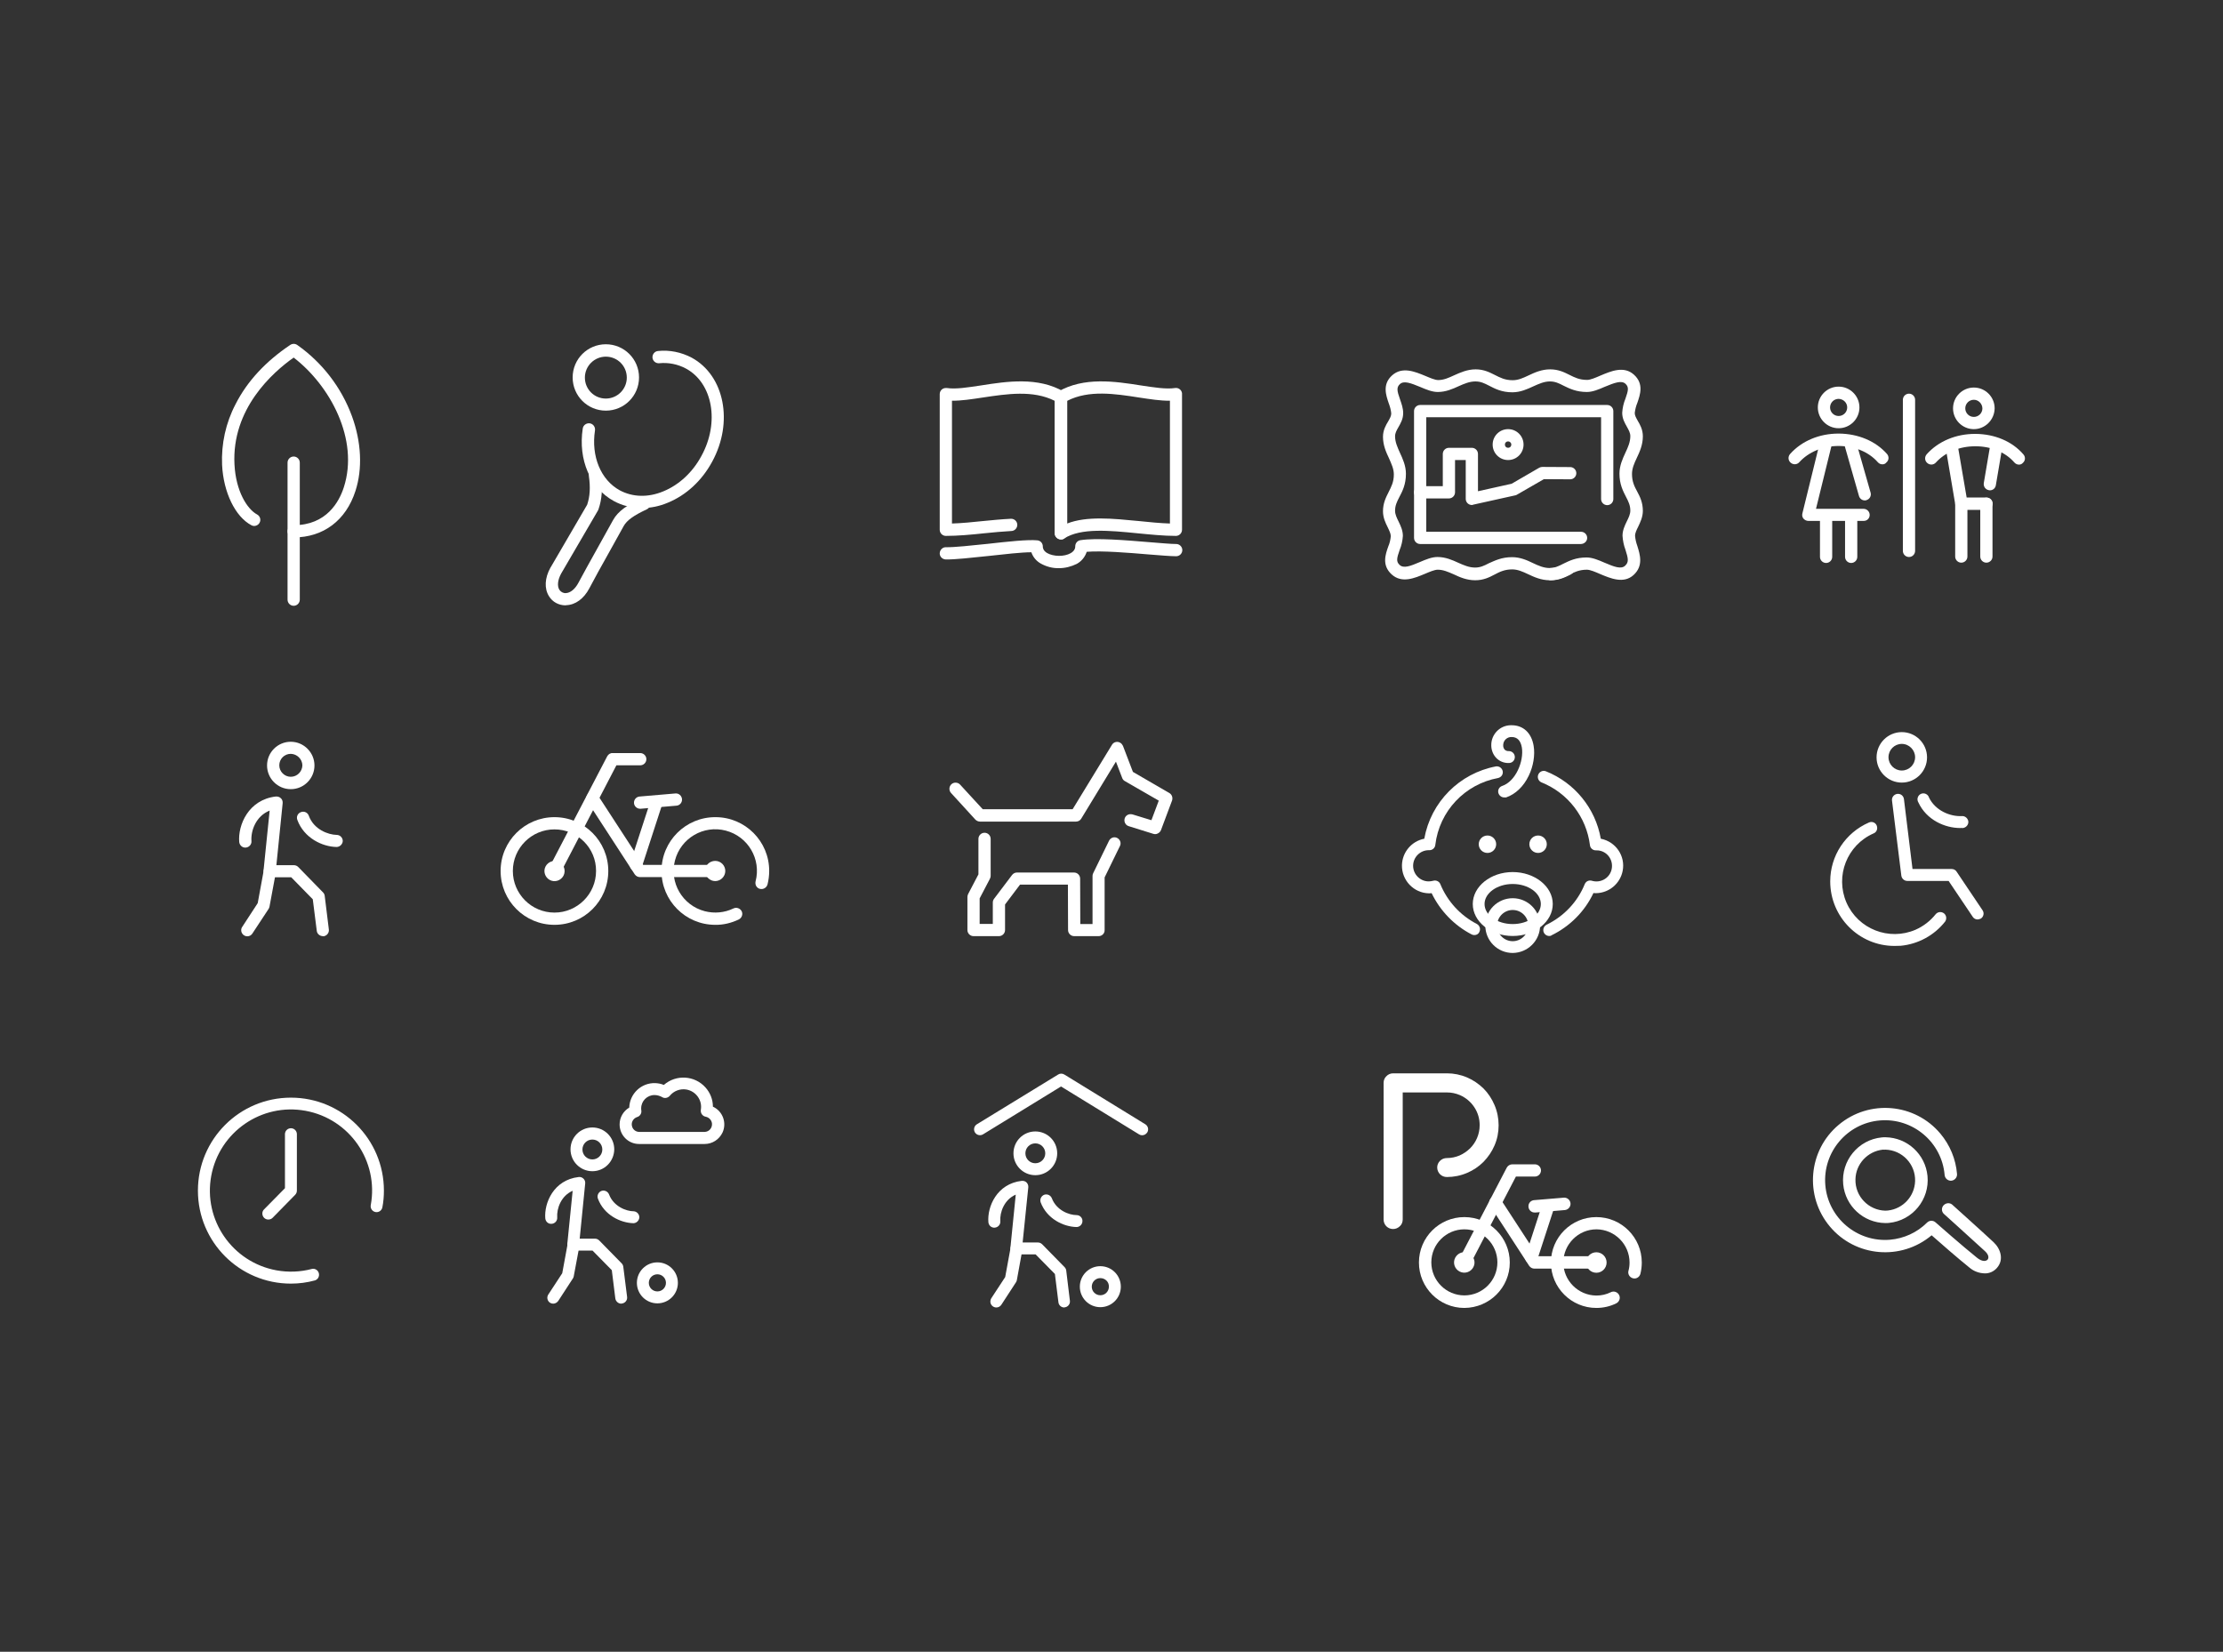 <?xml version="1.0" encoding="utf-8"?>
<!-- Generator: Adobe Illustrator 23.0.1, SVG Export Plug-In . SVG Version: 6.00 Build 0)  -->
<svg version="1.1" id="Calque_1" xmlns="http://www.w3.org/2000/svg" xmlns:xlink="http://www.w3.org/1999/xlink" x="0px" y="0px"
	 viewBox="0 0 1453.4 1080" style="enable-background:new 0 0 1453.4 1080;" xml:space="preserve">
<rect x="0" y="0" width="1453.4" height="1080" fill="#333333" stroke="none"/>
<style type="text/css">
	.st0{fill:#FFFFFF;}
</style>
<title>pictos</title>
<g>
	<path class="st0" d="M192,396.1c-2.2,0-4-1.8-4-4v-89.6c0-2.2,1.8-4,4-4s4,1.8,4,4v89.6C196,394.3,194.2,396.1,192,396.1z"/>
	<path class="st0" d="M192,351.4c-2.2,0-4-1.8-4-4s1.8-4,4-4c21.6,0,29.8-15.5,32.8-24.8c10.1-31.4-9.1-66.6-32.8-84.8
		c-13.9,9.8-40.6,33.6-38.7,69.9c0.9,17.5,8.3,29.2,14.8,32.7c1.9,1,2.7,3.5,1.6,5.4c-1,1.9-3.5,2.7-5.4,1.6
		c-10.5-5.6-18.2-21.4-19.1-39.4c-0.6-13.8,2.4-27.5,8.8-39.7c7.6-15,19.7-28,35.8-38.8c1.4-0.9,3.2-0.9,4.6,0.1
		c16.3,11.5,28.8,27.7,35.7,46.5c6.2,17,7,34.4,2.3,48.9C226.2,340.3,211.4,351.4,192,351.4z"/>
	<path class="st0" d="M419.5,332.2c-6.4,0-12.7-1.6-18.2-4.6c-15.4-8.4-23.4-27-20.3-47.4c0.3-2.2,2.4-3.7,4.6-3.4
		c2.2,0.3,3.7,2.4,3.4,4.6c-2.6,17,3.8,32.4,16.2,39.2c8.4,4.5,18.5,4.8,28.4,0.7c10.3-4.2,19.2-12.4,25-23.2
		c12-21.9,7.4-47.6-10.1-57.1c-5.4-2.9-11.5-4.1-17.5-3.5c-2.2,0.2-4.2-1.4-4.4-3.6s1.4-4.2,3.6-4.4c7.6-0.8,15.3,0.8,22.1,4.4
		c21.4,11.7,27.4,42.2,13.3,68c-6.7,12.4-17,21.9-29,26.8C431.2,331,425.4,332.2,419.5,332.2z"/>
	<path class="st0" d="M369.7,395.8c-4.4,0-8.5-2.2-10.8-6c-3.1-5-2.8-11.8,1-18.7l0.1-0.1l23.9-41c1.8-5.4,2.2-11.2,1.1-18.8
		c-0.3-2.2,1.2-4.2,3.4-4.5c2.2-0.3,4.2,1.2,4.5,3.4c1.2,9,0.7,16.3-1.6,22.9c-0.1,0.2-0.2,0.5-0.3,0.7L366.9,375
		c-2.3,4.2-2.7,8.1-1.2,10.6c0.9,1.4,2.5,2.3,4.2,2.2c3-0.1,6.1-2.6,8.3-6.8c3-5.6,8.1-14.9,13.1-23.8c3.6-6.5,7-12.6,9.5-17.1
		c3.4-6.2,9.9-10.2,18.7-14.3c2-0.9,4.4-0.1,5.3,1.9s0.1,4.4-1.9,5.3c-8.7,4.1-13,7.2-15.1,10.9c-2.5,4.5-5.9,10.6-9.5,17.1
		c-5,8.9-10.1,18.1-13,23.7c-3.6,6.8-9.1,10.8-15.1,11L369.7,395.8z"/>
	<path class="st0" d="M396.1,268.5c-12,0-21.7-9.7-21.7-21.7c0-12,9.7-21.7,21.7-21.7c12,0,21.7,9.7,21.7,21.7c0,0,0,0,0,0
		C417.8,258.8,408.1,268.5,396.1,268.5z M396.1,233.2c-7.5,0-13.7,6.1-13.7,13.7s6.1,13.7,13.7,13.7c7.5,0,13.7-6.1,13.7-13.7
		C409.8,239.3,403.7,233.2,396.1,233.2z"/>
	<path class="st0" d="M1033.7,355.7H928.5c-2.2,0-4-1.8-4-4v-82.9c0-2.2,1.8-4,4-4h122.3c2.2,0,4,1.8,4,4v57.5c0,2.2-1.8,4-4,4
		s-4-1.8-4-4v-53.5H932.5v74.9h101.2c2.2,0,4,1.8,4,4S1035.9,355.6,1033.7,355.7L1033.7,355.7z"/>
	<path class="st0" d="M1014,379.4c-2.2,0-4-1.8-4-4s1.8-4,4-4c3.5,0,5.9-1.2,9-2.8l0.5-0.3c2-1,4.4-0.2,5.4,1.8c1,2,0.2,4.4-1.8,5.4
		l0,0l-0.5,0.3C1023.2,377.5,1019.3,379.4,1014,379.4z"/>
	<path class="st0" d="M962.3,330.2c-2.2,0-4-1.8-4-4v-25.4h-7v21.1c0,2.2-1.8,4-4,4h-18.8c-2.2,0-4-1.8-4-4s1.8-4,4-4h14.8v-21.1
		c0-2.2,1.8-4,4-4h15c2.2,0,4,1.8,4,4v24.4l22-4.9l18.1-10.5c0.6-0.3,1.3-0.5,2-0.5l18.2,0.1c2.2,0,4,1.8,4,4s-1.8,4-4,4l0,0
		l-17.2-0.1l-17.7,10.2c-0.4,0.2-0.7,0.4-1.1,0.4l-27.5,6.1C962.8,330.2,962.6,330.2,962.3,330.2z"/>
	<path class="st0" d="M986,300.8c-5.6,0-10.1-4.5-10.1-10.1s4.5-10.1,10.1-10.1c5.6,0,10.1,4.5,10.1,10.1
		C996.1,296.3,991.6,300.8,986,300.8z M986,288.6c-1.2,0-2.1,0.9-2.1,2.1s0.9,2.1,2.1,2.1c1.2,0,2.1-0.9,2.1-2.1
		C988.1,289.5,987.1,288.6,986,288.6z"/>
	<path class="st0" d="M1013.2,379.4c-5.6,0-10.2-2.1-14.2-4c-3.6-1.7-6.8-3.1-10.3-3.1c-5,0-8.2,1.6-11.6,3.4s-7.2,3.7-12.6,3.7
		c-5.6,0-10.1-2-14.1-3.9c-3.7-1.6-6.8-3-10.4-3c-2.1,0-5.3,1.4-8.4,2.7c-6.7,2.8-15.1,6.4-21.7,0.4s-4.1-13.1-2.2-18.4
		c0.9-2.1,1.4-4.3,1.6-6.6c0-1.7-1-3.7-2-5.8c-1.5-3-3.1-6.4-3.1-10.5c0-5.4,2-9.2,3.7-12.6s3.4-6.5,3.4-11.5
		c0-3.6-1.5-6.7-3.1-10.4c-1.9-4-4-8.6-4-14.2c0-4.4,1.9-7.6,3.4-10.1c1.2-2.1,2-3.5,2-5.2c-0.2-2.2-0.8-4.4-1.6-6.5
		c-1.8-5.3-4.4-12.5,2.2-18.4s14.9-2.4,21.7,0.4c3.1,1.3,6.3,2.7,8.4,2.7c3.6,0,6.7-1.4,10.4-3.1c4-1.8,8.6-3.9,14.1-3.9
		c5.4,0,9.2,2,12.6,3.7s6.5,3.4,11.6,3.4c3.6,0,6.7-1.4,10.3-3.1c4-1.9,8.6-4,14.2-4c5.4,0,9.2,1.9,12.6,3.6s6.5,3.3,11.6,3.3
		c2.1,0,5.4-1.4,8.6-2.8c6.9-2.9,15.4-6.6,22-0.6s4,13.1,2.2,18.4c-0.9,2.1-1.4,4.3-1.7,6.6c0,1.7,0.8,3,2,5.2
		c1.5,2.5,3.3,5.7,3.3,10.1c0,5.6-2.1,10.2-4,14.2c-1.7,3.6-3.1,6.8-3.1,10.4c0,5,1.6,8.2,3.4,11.5s3.7,7.2,3.7,12.6
		c0,4.1-1.7,7.5-3.1,10.5c-1.1,2.1-2,4.2-2,5.8c0.2,2.3,0.7,4.5,1.5,6.7c1.7,5.5,4.1,12.9-2.4,18.9s-15.1,2.3-22-0.6
		c-3.2-1.4-6.5-2.8-8.6-2.8c-5,0-8.2,1.6-11.6,3.3C1022.4,377.5,1018.5,379.4,1013.2,379.4z M988.6,364.3c5.3,0,9.8,2,13.7,3.9
		c3.6,1.7,7,3.2,10.8,3.2c3.5,0,5.9-1.2,9-2.8c3.9-1.9,8.2-4.1,15.2-4.1c3.7,0,7.6,1.6,11.7,3.4c6.5,2.8,10.9,4.4,13.5,2
		s2-4.8,0.2-10.5c-1.1-2.9-1.7-6-1.9-9.1c0-3.5,1.4-6.5,2.8-9.4c1.2-2.4,2.3-4.7,2.3-7c0-3.5-1.2-5.9-2.8-9c-2-3.9-4.3-8.3-4.3-15.2
		c0-5.3,2.1-9.8,3.9-13.7c1.7-3.6,3.2-7,3.2-10.8c0-2.2-1-3.9-2.2-6.1c-1.4-2.5-3.1-5.3-3.1-9.2c0.2-3.2,0.9-6.3,2.1-9.2
		c1.9-5.4,2.4-7.6,0-9.8c-2.6-2.3-7-0.7-13.5,2c-4.1,1.8-8,3.4-11.7,3.4c-6.9,0-11.3-2.2-15.2-4.1c-3.1-1.6-5.5-2.8-9-2.8
		c-3.8,0-7.2,1.6-10.8,3.2c-3.9,1.8-8.4,3.9-13.7,3.9c-7,0-11.3-2.3-15.2-4.3c-3.1-1.6-5.5-2.8-9-2.8c-3.8,0-7.3,1.5-10.9,3.1
		c-3.9,1.8-8.4,3.8-13.7,3.8c-3.7,0-7.5-1.6-11.5-3.3c-6.3-2.6-10.6-4.2-13.2-1.9c-2.4,2.2-1.9,4.5,0,9.9c1,2.9,2.1,5.9,2.1,9.1
		c0,3.9-1.7,6.7-3.1,9.2c-1.2,2.1-2.2,3.8-2.2,6c0,3.8,1.6,7.2,3.2,10.8c1.8,3.9,3.9,8.4,3.9,13.7c0,7-2.3,11.4-4.3,15.2
		c-1.6,3.1-2.8,5.5-2.8,9c0,2.3,1.1,4.6,2.3,7c1.4,2.9,2.8,5.9,2.8,9.4c-0.2,3.2-0.9,6.3-2.1,9.2c-1.9,5.4-2.4,7.6,0,9.8
		c2.6,2.4,6.9,0.8,13.2-1.9c4-1.7,7.8-3.3,11.5-3.3c5.3,0,9.8,2,13.7,3.8c3.6,1.6,7,3.1,10.9,3.1c3.5,0,5.9-1.2,9-2.8
		C977.3,366.6,981.7,364.3,988.6,364.3z"/>
	<path class="st0" d="M1248.1,364.2c-2.2,0-4-1.8-4-4v-98.8c0-2.2,1.8-4,4-4s4,1.8,4,4v98.8C1252.1,362.4,1250.3,364.2,1248.1,364.2
		z"/>
	<path class="st0" d="M1202.1,280c-7.5,0-13.6-6.1-13.6-13.6c0-7.5,6.1-13.6,13.6-13.6c7.5,0,13.6,6.1,13.6,13.6c0,0,0,0,0,0
		C1215.7,273.9,1209.6,280,1202.1,280z M1202.1,260.8c-3.1,0-5.6,2.5-5.6,5.6c0,3.1,2.5,5.6,5.6,5.6c3.1,0,5.6-2.5,5.6-5.6
		c0,0,0,0,0,0C1207.7,263.3,1205.2,260.9,1202.1,260.8L1202.1,260.8z"/>
	<path class="st0" d="M1230.7,303.6c-1.2,0-2.2-0.5-3-1.4c-5.9-6.7-15.1-10.5-25.4-10.6h-0.2c-10.3,0-19.6,3.9-25.7,10.6
		c-1.5,1.7-4,1.8-5.7,0.3c-1.7-1.5-1.8-4-0.3-5.7c7.6-8.5,19.1-13.3,31.6-13.3h0.3c12.6,0.1,24,4.9,31.4,13.3
		c1.5,1.7,1.3,4.2-0.4,5.6C1232.6,303.3,1231.7,303.6,1230.7,303.6L1230.7,303.6z"/>
	<path class="st0" d="M1218.5,340.6h-36.2c-1.2,0-2.4-0.6-3.2-1.5c-0.8-1-1-2.2-0.7-3.4l11.8-48c0.5-2.1,2.7-3.5,4.8-2.9
		c2.1,0.5,3.5,2.7,2.9,4.8l0,0l-10.6,43.1h31.1c2.2,0,4,1.8,4,4S1220.7,340.6,1218.5,340.6L1218.5,340.6z"/>
	<path class="st0" d="M1219.2,327.2c-1.8,0-3.3-1.2-3.8-2.9l-9.9-34.7c-0.6-2.1,0.5-4.3,2.6-5s4.3,0.5,5,2.6c0,0.1,0,0.1,0,0.2
		l9.9,34.7c0.6,2.1-0.6,4.3-2.7,4.9c0,0,0,0,0,0C1220,327.2,1219.6,327.2,1219.2,327.2z"/>
	<path class="st0" d="M1193.9,368.1c-2.2,0-4-1.8-4-4v-27c0-2.2,1.8-4,4-4s4,1.8,4,4v27C1197.9,366.3,1196.1,368.1,1193.9,368.1z"/>
	<path class="st0" d="M1210.3,368.1c-2.2,0-4-1.8-4-4v-27c0-2.2,1.8-4,4-4s4,1.8,4,4v27C1214.3,366.3,1212.5,368.1,1210.3,368.1z"/>
	<path class="st0" d="M1290.5,280.6c-7.5,0-13.6-6.1-13.6-13.6c0-7.5,6.1-13.6,13.6-13.6c7.5,0,13.6,6.1,13.6,13.6c0,0,0,0,0,0
		C1304,274.5,1297.9,280.6,1290.5,280.6z M1290.5,261.4c-3.1,0-5.6,2.5-5.6,5.6s2.5,5.6,5.6,5.6c3.1,0,5.6-2.5,5.6-5.6c0,0,0,0,0,0
		C1296,263.9,1293.5,261.4,1290.5,261.4z"/>
	<path class="st0" d="M1298.7,333.4h-16.4c-1.9,0-3.6-1.4-3.9-3.3l-6.3-37.3c-0.3-2.2,1.3-4.2,3.5-4.5c2.1-0.3,4,1.1,4.4,3.1
		l5.8,33.9h13c2.2,0,4,1.8,4,4S1300.8,333.4,1298.7,333.4L1298.7,333.4z"/>
	<path class="st0" d="M1301,320.6c-0.2,0-0.4,0-0.7-0.1c-2.2-0.4-3.6-2.4-3.3-4.6c0,0,0,0,0,0l4-23.6c0.4-2.2,2.4-3.6,4.6-3.3
		c2.2,0.4,3.6,2.4,3.3,4.6l0,0l-4,23.6C1304.6,319.2,1303,320.6,1301,320.6z"/>
	<path class="st0" d="M1282.3,367.9c-2.2,0-4-1.8-4-4v-34.5c0-2.2,1.8-4,4-4s4,1.8,4,4v34.5C1286.3,366.1,1284.5,367.9,1282.3,367.9
		z"/>
	<path class="st0" d="M1298.7,367.9c-2.2,0-4-1.8-4-4v-34.5c0-2.2,1.8-4,4-4s4,1.8,4,4v34.5C1302.7,366.1,1300.9,367.9,1298.7,367.9
		z"/>
	<path class="st0" d="M1320,303.8c-1.1,0-2.2-0.5-3-1.4c-5.8-6.7-15.1-10.6-25.4-10.6h-0.2c-10.3,0-19.6,3.9-25.7,10.6
		c-1.5,1.7-4,1.8-5.7,0.3c-1.7-1.5-1.8-4-0.3-5.7c7.6-8.5,19.1-13.3,31.6-13.3h0.3c12.6,0.1,24,4.9,31.3,13.4
		c1.5,1.7,1.3,4.2-0.4,5.6C1321.9,303.4,1321,303.8,1320,303.8L1320,303.8z"/>
	<path class="st0" d="M190.1,516c-8.6,0-15.5-7-15.5-15.5c0-8.6,7-15.5,15.5-15.5s15.5,7,15.5,15.5c0,0,0,0,0,0
		C205.6,509,198.7,516,190.1,516z M190.1,492.9c-4.2,0-7.5,3.4-7.5,7.5s3.4,7.5,7.5,7.5c4.2,0,7.5-3.4,7.6-7.5c0,0,0,0,0,0
		C197.6,496.3,194.2,493,190.1,492.9L190.1,492.9z"/>
	<path class="st0" d="M161.7,612.2c-2.2,0-4-1.8-4-4c0-0.8,0.2-1.5,0.7-2.2l10.1-15.5l4-21.8c0.4-2.2,2.5-3.6,4.7-3.2
		c2.2,0.4,3.6,2.5,3.2,4.7l0,0l-4.2,22.6c-0.1,0.5-0.3,1-0.6,1.5L165,610.4C164.3,611.5,163.1,612.2,161.7,612.2z"/>
	<path class="st0" d="M220,553.8L220,553.8c-9.3-0.2-21.2-5.8-25.6-17.7c-0.8-2.1,0.3-4.4,2.4-5.1c2.1-0.8,4.4,0.3,5.1,2.4
		c3.3,9,12.7,12.4,18.2,12.5c2.2,0,4,1.8,4,4C224,552,222.2,553.8,220,553.8z"/>
	<path class="st0" d="M211.1,612.1c-2,0-3.8-1.5-4-3.5l-2.6-20.6l-14.1-14.4h-14.1c-2.2,0-4-1.8-4-4c0-0.1,0-0.3,0-0.4l4-39.2
		c-9,3.6-12.4,13.2-11.9,19.9c0.2,2.2-1.5,4.1-3.7,4.3s-4.1-1.5-4.3-3.7c-0.9-11,6-27.6,23.9-29.7c1.3-0.1,2.6,0.3,3.5,1.3
		c0.8,0.8,1.1,2,1,3.1l-4.1,40.5h11.4c1.1,0,2.1,0.4,2.9,1.2l16.2,16.6c0.6,0.6,1,1.4,1.1,2.3l2.7,21.9c0.3,2.2-1.3,4.2-3.5,4.5
		c0,0,0,0,0,0C211.4,612.1,211.3,612.1,211.1,612.1z"/>
	<path class="st0" d="M467.6,604.7c-19.4,0-35.2-15.8-35.1-35.3c0-19.4,15.8-35.2,35.3-35.1c19.4,0,35.2,15.8,35.1,35.3
		c0,2.9-0.4,5.9-1.1,8.7c-0.6,2.1-2.7,3.4-4.9,2.9s-3.4-2.7-2.9-4.9c3.8-14.5-4.9-29.4-19.5-33.2c-14.5-3.8-29.4,4.9-33.2,19.5
		c-3.8,14.5,4.9,29.4,19.5,33.2c6.3,1.6,12.9,1,18.7-1.8c2-1,4.4-0.1,5.4,1.8c1,2,0.1,4.4-1.9,5.4
		C478.2,603.5,472.9,604.8,467.6,604.7z"/>
	<path class="st0" d="M362.5,604.7c-19.5,0-35.2-15.8-35.2-35.2c0-19.5,15.8-35.2,35.2-35.2c19.5,0,35.2,15.8,35.2,35.2c0,0,0,0,0,0
		C397.7,589,382,604.7,362.5,604.7z M362.5,542.3c-15,0-27.2,12.2-27.2,27.2c0,15,12.2,27.2,27.2,27.2c15,0,27.2-12.2,27.2-27.2l0,0
		C389.8,554.5,377.6,542.3,362.5,542.3z"/>
	<path class="st0" d="M362.5,573.5c-0.6,0-1.3-0.2-1.9-0.5c-2-1-2.7-3.4-1.7-5.4c0,0,0,0,0,0l38.1-73.1c0.7-1.3,2.1-2.2,3.5-2.1
		h18.1c2.2,0,4,1.8,4,4s-1.8,4-4,4H403l-36.9,71C365.4,572.7,364,573.5,362.5,573.5z"/>
	<path class="st0" d="M368.4,572.6c-1.7,3.2-5.7,4.5-8.9,2.8c-3.2-1.7-4.5-5.7-2.8-8.9s5.7-4.5,8.9-2.8c0,0,0,0,0,0
		C368.8,565.3,370.1,569.3,368.4,572.6C368.4,572.6,368.4,572.6,368.4,572.6z"/>
	<path class="st0" d="M467.6,573.5h-49.2c-1.4,0-2.6-0.7-3.4-1.8l-31-47.7c-1.2-1.9-0.7-4.3,1.2-5.5c1.9-1.2,4.3-0.7,5.5,1.2
		l29.8,45.8h47.1c2.2,0,4,1.8,4,4S469.8,573.5,467.6,573.5L467.6,573.5z"/>
	<path class="st0" d="M467.6,562.9c3.7,0,6.6,3,6.6,6.6s-3,6.6-6.6,6.6s-6.6-3-6.6-6.6l0,0C460.9,565.9,463.9,562.9,467.6,562.9z"/>
	<path class="st0" d="M415.8,569.7c-0.4,0-0.8-0.1-1.2-0.2c-2.1-0.7-3.2-2.9-2.6-5l13.3-40.8c0.7-2.1,2.9-3.2,5-2.6s3.2,2.9,2.6,5
		l0,0L419.6,567C419.1,568.6,417.6,569.7,415.8,569.7z"/>
	<path class="st0" d="M418.7,528.8c-2.2,0.1-4.1-1.6-4.2-3.8c-0.1-2.2,1.6-4.1,3.8-4.2l23.3-2c2.2-0.2,4.1,1.5,4.3,3.7
		c0.2,2.2-1.5,4.2-3.7,4.3l-23.3,2H418.7z"/>
	<path class="st0" d="M755.2,545.4c-0.4,0-0.8-0.1-1.2-0.2l-16-5c-2.1-0.6-3.3-2.8-2.7-5c0.6-2.1,2.8-3.3,5-2.7c0,0,0.1,0,0.1,0
		l12.4,3.8l4.8-12.8l-22.2-12.8c-0.8-0.4-1.4-1.2-1.7-2l-4.1-10.7l-22.7,37.3c-0.7,1.2-2,1.9-3.4,1.9h-62.8c-1.1,0-2.2-0.5-3-1.3
		l-15.9-17.4c-1.5-1.6-1.4-4.2,0.2-5.7c1.6-1.5,4.2-1.4,5.7,0.2l14.8,16.1h58.8L727,487c1.1-1.9,3.6-2.5,5.5-1.3
		c0.8,0.5,1.3,1.2,1.7,2l6.5,17l23.8,13.8c1.7,1,2.4,3,1.8,4.9l-7.3,19.5C758.4,544.3,756.9,545.4,755.2,545.4z"/>
	<path class="st0" d="M718.3,612.1h-16c-2.2,0-4-1.8-4-4l-0.1-29.7h-31.3l-9.8,13v16.7c0,2.2-1.8,4-4,4h-16.6c-2.2,0-4-1.8-4-4
		v-21.7c0-0.6,0.2-1.3,0.5-1.9l6.7-12.8v-23.2c0-2.2,1.8-4,4-4s4,1.8,4,4v24.2c0,0.6-0.2,1.3-0.5,1.9l-6.7,12.8v16.7h8.6v-14
		c0-0.9,0.3-1.7,0.8-2.4l11.8-15.6c0.8-1,1.9-1.6,3.2-1.6h37.3c2.2,0,4,1.8,4,4l0.1,29.7h8v-31.4c0-0.6,0.1-1.2,0.4-1.8l10.4-21.3
		c1-2,3.4-2.8,5.3-1.8c2,1,2.8,3.4,1.8,5.3l0,0l-10,20.5v34.4C722.3,610.3,720.5,612.1,718.3,612.1z"/>
	<path class="st0" d="M693.6,352.7c-2.2,0-4-1.8-4-4v-86.6c-14.2-7.2-31.5-4.5-46.9-2.2c-7.3,1.1-14.3,2.2-20.3,2.1v80.3
		c6.5-0.2,13.5-0.9,20.2-1.6c6-0.6,12.3-1.2,18.3-1.5c2.2-0.1,4.1,1.6,4.2,3.8c0.1,2.2-1.6,4.1-3.8,4.2c-5.8,0.3-11.9,0.9-17.9,1.5
		c-8.4,0.9-17,1.7-25,1.7c-2.2,0-4-1.8-4-4v-88.7c0-2.2,1.7-4,4-4c0.2,0,0.4,0,0.6,0c5.8,0.9,13.9-0.4,22.5-1.7
		c16.6-2.6,37.2-5.8,54.2,4.2c1.2,0.7,2,2,2,3.5v89C697.7,350.9,695.9,352.7,693.6,352.7C693.7,352.7,693.6,352.7,693.6,352.7z"/>
	<path class="st0" d="M693.6,352.7c-0.7,0-1.3-0.2-1.9-0.5c-1.3-0.7-2.1-2-2.1-3.5v-89c0-1.4,0.8-2.7,2-3.5c17-10,37.6-6.8,54.2-4.2
		c8.6,1.3,16.7,2.6,22.5,1.7c2.2-0.3,4.2,1.2,4.5,3.4c0,0.2,0,0.4,0,0.6v88.7c0,2.2-1.8,4-4,4c-8,0-16.7-0.9-25-1.7
		c-18.2-1.8-37-3.7-48.1,3.4C695.2,352.6,694.4,352.8,693.6,352.7z M719.5,339c8.1,0,16.7,0.9,25.2,1.7c6.8,0.7,13.7,1.4,20.2,1.6
		v-80.3c-6.1,0.1-13-1-20.3-2.1c-15.4-2.4-32.7-5.1-46.9,2.2v80.2C704.1,339.8,711.5,339,719.5,339z"/>
	<path class="st0" d="M692.3,371.5c-4.1,0.1-8.2-1-11.8-3c-2.9-1.6-5.1-4.2-6.2-7.4c-6.5,0-17.8,1.3-27.8,2.4
		c-11.4,1.2-22.2,2.4-28.2,2.3c-2.2-0.1-4-1.9-3.9-4.1s1.9-4,4.1-3.9c5.5,0.1,16.5-1.1,27.2-2.2c13.4-1.5,26.1-2.9,32.5-2.3
		c2.1,0.2,3.6,1.9,3.6,4c0,0.6,0,2.6,2.8,4.3c4.2,2.4,11.2,2.5,15.4,0.1c3-1.7,3-3.9,3-4.5c0-2,1.4-3.7,3.4-4
		c10.2-1.6,29.5,0,45,1.3c7.6,0.6,14.1,1.2,17.6,1.2c2.2,0,4,1.8,4,4s-1.8,4-4,4c-3.8,0-10.5-0.6-18.3-1.2
		c-12.9-1.1-30.2-2.5-40.2-1.7c-1.1,3.4-3.4,6.2-6.5,7.9C700.3,370.5,696.4,371.5,692.3,371.5z"/>
	<path class="st0" d="M964,611.4c-0.6,0-1.2-0.1-1.8-0.4c-11.4-5.9-20.6-15.4-26.2-27c-0.6,0.1-1.2,0.1-1.8,0.1
		c-9.9-0.2-17.8-8.5-17.6-18.4c0.2-8.5,6.3-15.7,14.6-17.3c4.3-24,23-42.8,46.9-47.3c2.1-0.3,4.1,1.2,4.4,3.3c0.3,2-1,3.8-3,4.3
		c-21.8,4-38.5,21.7-41.1,43.8c-0.2,2-2,3.5-4,3.4h-0.3c-5.6,0-10.2,4.6-10.2,10.2c0,5.6,4.6,10.2,10.2,10.2c1,0,2-0.2,2.9-0.4
		c1.9-0.6,4,0.4,4.7,2.2c4.6,11.2,13,20.4,23.8,26c1.9,1,2.7,3.3,1.7,5.2C966.8,610.6,965.4,611.4,964,611.4L964,611.4z"/>
	<path class="st0" d="M1012.9,612c-2.1,0-3.9-1.7-3.9-3.9c0-1.5,0.9-2.9,2.2-3.5c11.3-5.5,20.2-14.9,24.9-26.5
		c0.8-1.9,2.8-2.8,4.7-2.2c5.4,1.6,11.1-1.4,12.7-6.8c1.6-5.4-1.4-11.1-6.8-12.7c-0.9-0.3-1.9-0.4-2.9-0.4h-0.3
		c-2,0.1-3.8-1.4-4-3.4c-2.3-18.4-14.4-34.1-31.6-41c-2-0.8-3-3.1-2.2-5.1c0.8-2,3.1-3,5-2.2l0,0c18.8,7.5,32.4,24.2,35.9,44.1
		c9.8,1.9,16.2,11.3,14.3,21c-1.6,8.3-8.8,14.4-17.3,14.6c-0.6,0-1.2,0-1.8-0.1c-5.7,12.1-15.4,21.8-27.5,27.7
		C1014.1,611.9,1013.5,612,1012.9,612z"/>
	<circle class="st0" cx="972.5" cy="552" r="5.7"/>
	<circle class="st0" cx="1005.6" cy="552" r="5.7"/>
	<path class="st0" d="M989,612c-14.4,0-26.1-9.4-26.1-20.9s11.7-20.9,26.1-20.9s26.2,9.4,26.2,20.9S1003.5,612,989,612z M989,578
		c-10.1,0-18.4,5.9-18.4,13.1s8.2,13.1,18.4,13.1s18.4-5.9,18.4-13.1S999.2,578,989,578z"/>
	<path class="st0" d="M989,623.1c-9.9,0-17.9-8-17.9-17.9c0-9.9,8-17.9,17.9-17.9c9.9,0,17.9,8,17.9,17.9
		C1006.9,615,998.9,623,989,623.1z M989,595c-5.6,0-10.2,4.6-10.2,10.2c0,5.6,4.6,10.2,10.2,10.2c5.6,0,10.2-4.6,10.2-10.2
		C999.2,599.5,994.6,595,989,595L989,595z"/>
	<path class="st0" d="M983.4,521.4c-2.1,0-3.9-1.8-3.9-3.9c0-1.7,1.1-3.1,2.6-3.6c8.9-3,14.3-16.2,12.9-25.1c-0.8-4.6-3-6.9-6.7-6.9
		c-2.9-0.1-5.3,2.1-5.5,5c0,0.1,0,0.3,0,0.4c-0.1,1,0.3,2,0.9,2.8c0.7,0.7,1.8,1.1,2.8,1c2.1,0,3.9,1.7,3.9,3.9s-1.7,3.9-3.9,3.9
		c-3.3,0.1-6.4-1.2-8.6-3.7c-1.9-2.2-2.9-5-2.9-7.9c-0.1-7.1,5.6-13,12.7-13.1c0.2,0,0.4,0,0.6,0c7.6,0,13,5,14.4,13.5
		c1,6-0.2,13.3-3.2,19.5c-3.4,7.1-8.7,12.1-14.8,14.2C984.2,521.4,983.8,521.4,983.4,521.4z"/>
	<path class="st0" d="M1243.4,511.7c-9.1,0-16.5-7.4-16.5-16.5s7.4-16.5,16.5-16.5c9.1,0,16.5,7.4,16.5,16.5
		C1259.9,504.3,1252.5,511.7,1243.4,511.7z M1243.4,486.4c-4.8,0-8.7,3.9-8.7,8.7s3.9,8.7,8.7,8.7c4.8,0,8.7-3.9,8.7-8.7
		c0,0,0,0,0,0C1252.1,490.4,1248.2,486.4,1243.4,486.4z"/>
	<path class="st0" d="M1281.5,541.4c-9.7,0-21.9-5.1-27.3-16.8c-1.1-1.8-0.5-4.2,1.3-5.3c1.8-1.1,4.2-0.5,5.3,1.3
		c0.1,0.2,0.3,0.5,0.3,0.7c4.1,8.7,13.9,12.7,21.5,12.3c2.1-0.2,4,1.4,4.3,3.5c0.2,2.1-1.4,4-3.5,4.3c-0.1,0-0.2,0-0.3,0
		C1282.6,541.3,1282,541.4,1281.5,541.4z"/>
	<path class="st0" d="M1293,601.2c-1.3,0-2.5-0.6-3.2-1.7l-15.8-23.5h-27c-2,0-3.6-1.5-3.9-3.4l-6.1-49.1c-0.3-2.1,1.2-4.1,3.4-4.4
		s4.1,1.2,4.4,3.4l5.6,45.7h25.6c1.3,0,2.5,0.6,3.2,1.7l17,25.3c1.2,1.8,0.7,4.2-1.1,5.4C1294.5,600.9,1293.8,601.1,1293,601.2
		L1293,601.2z"/>
	<path class="st0" d="M1238.6,618.5c-23.2,0-42-18.9-42-42.2c0-16.7,9.9-31.8,25.3-38.5c2-0.9,4.3,0,5.1,2s0,4.3-2,5.1
		c-17.4,7.6-25.3,27.8-17.8,45.2c7.6,17.4,27.8,25.3,45.2,17.8c5.2-2.3,9.7-5.8,13.2-10.2c1.4-1.6,3.8-1.8,5.5-0.4
		c1.5,1.3,1.8,3.6,0.6,5.3c-7.1,9-17.6,14.7-29,15.8C1241.4,618.4,1240,618.5,1238.6,618.5z"/>
	<path class="st0" d="M190.2,839.3c-33.6,0-60.8-27.2-60.8-60.8c0-33.6,27.2-60.8,60.8-60.8s60.8,27.2,60.8,60.8l0,0
		c0,3.7-0.3,7.3-1,10.9c-0.4,2.1-2.4,3.5-4.5,3.1c-2.1-0.4-3.5-2.4-3.1-4.5l0,0c5.3-28.8-13.8-56.4-42.6-61.7s-56.4,13.8-61.7,42.6
		c-5.3,28.8,13.8,56.4,42.6,61.7c7.7,1.4,15.7,1.1,23.2-0.9c2.1-0.5,4.2,0.9,4.6,3c0.4,2-0.7,3.9-2.6,4.5
		C200.8,838.6,195.5,839.3,190.2,839.3z"/>
	<path class="st0" d="M175.4,797.4c-1,0-2-0.4-2.7-1.1c-1.5-1.5-1.6-4-0.1-5.5c0,0,0,0,0,0l13.7-13.9v-35.5c0.1-2.1,1.9-3.8,4.1-3.7
		c2,0.1,3.6,1.7,3.7,3.7v37.1c0,1-0.4,2-1.1,2.7l-14.8,15.1C177.5,797,176.5,797.4,175.4,797.4z"/>
	<path class="st0" d="M746.7,742.3c-0.7,0-1.4-0.2-2-0.6l-51-31.3l-51,31.3c-1.8,1.1-4.2,0.5-5.3-1.3c-1.1-1.8-0.5-4.2,1.3-5.3l0,0
		l53.1-32.5c1.2-0.8,2.8-0.8,4.1,0l52.9,32.5c1.8,1.1,2.4,3.5,1.3,5.3C749.3,741.6,748.1,742.3,746.7,742.3z"/>
	<path class="st0" d="M676.9,768.4c-7.9,0-14.3-6.4-14.3-14.3c0-7.9,6.4-14.3,14.3-14.3c7.9,0,14.3,6.4,14.3,14.3
		C691.2,762,684.8,768.4,676.9,768.4z M676.9,747.6c-3.6,0-6.5,2.9-6.5,6.5s2.9,6.5,6.5,6.5s6.5-2.9,6.5-6.5l0,0
		C683.4,750.5,680.5,747.6,676.9,747.6L676.9,747.6z"/>
	<path class="st0" d="M651.4,854.9c-2.1,0-3.9-1.7-3.9-3.9c0-0.8,0.2-1.5,0.6-2.1l9.1-13.9l3.6-19.6c0.5-2.1,2.6-3.4,4.7-2.9
		c1.9,0.5,3.2,2.3,3,4.3l-3.7,20.3c-0.1,0.5-0.3,1-0.6,1.4l-9.5,14.6C653.9,854.3,652.7,854.9,651.4,854.9z"/>
	<path class="st0" d="M703.8,802.3L703.8,802.3c-8.5-0.2-19.3-5.3-23.4-16.1c-0.7-2,0.3-4.2,2.3-5c2-0.7,4.2,0.3,5,2.3l0,0
		c3,7.9,11.3,11,16.2,11c2.1,0,3.9,1.8,3.8,3.9C707.7,800.6,705.9,802.3,703.8,802.3L703.8,802.3z"/>
	<path class="st0" d="M695.8,854.9c-2,0-3.6-1.5-3.8-3.4l-2.3-18.5l-12.6-12.8h-12.6c-2.1,0-3.9-1.7-3.9-3.9c0-0.1,0-0.3,0-0.4
		l3.5-34.8c-7.6,3.3-10.5,11.6-10.1,17.4c0.2,2.1-1.4,4-3.6,4.2s-4-1.4-4.2-3.6l0,0c-0.8-10.1,5.5-25.1,21.8-27
		c1.3-0.1,2.5,0.3,3.3,1.2c0.7,0.8,1.1,1.9,1,3l-3.7,36.1h10c1,0,2,0.4,2.8,1.2l14.6,14.9c0.6,0.6,1,1.4,1.1,2.2l2.4,19.8
		c0.3,2.1-1.3,4.1-3.4,4.3L695.8,854.9z"/>
	<path class="st0" d="M719.4,854.7c-7.4,0-13.4-6-13.4-13.4s6-13.4,13.4-13.4c7.4,0,13.4,6,13.4,13.4
		C732.8,848.7,726.8,854.7,719.4,854.7z M719.4,835.7c-3.1,0-5.6,2.5-5.6,5.6s2.5,5.6,5.6,5.6s5.6-2.5,5.6-5.6
		C725.1,838.2,722.6,835.7,719.4,835.7C719.4,835.7,719.4,835.7,719.4,835.7L719.4,835.7z"/>
	<path class="st0" d="M387.3,765.8c-7.9,0-14.3-6.4-14.3-14.3c0-7.9,6.4-14.3,14.3-14.3s14.3,6.4,14.3,14.3
		C401.5,759.4,395.2,765.8,387.3,765.8z M387.3,745.1c-3.6,0-6.5,2.9-6.5,6.5s2.9,6.5,6.5,6.5s6.5-2.9,6.5-6.5
		C393.8,748,390.9,745.1,387.3,745.1z"/>
	<path class="st0" d="M361.7,852.4c-0.8,0-1.5-0.2-2.1-0.6c-1.8-1.2-2.3-3.6-1.1-5.4l9.1-13.9l3.6-19.6c0.5-2.1,2.6-3.4,4.7-2.9
		c1.9,0.5,3.2,2.3,3,4.3l-3.8,20.3c-0.1,0.5-0.3,1-0.6,1.4l-9.5,14.6C364.2,851.7,363,852.4,361.7,852.4z"/>
	<path class="st0" d="M414.2,799.8L414.2,799.8c-8.5-0.2-19.3-5.3-23.3-16.1c-0.7-2,0.3-4.2,2.3-5c2-0.7,4.2,0.3,5,2.3
		c3,7.9,11.3,11,16.1,11c2.1,0.1,3.8,2,3.7,4.1C417.8,798.1,416.2,799.7,414.2,799.8L414.2,799.8z"/>
	<path class="st0" d="M406.2,852.4c-2,0-3.6-1.5-3.9-3.4l-2.3-18.5l-12.6-12.8h-12.6c-2.1,0-3.9-1.7-3.9-3.9c0-0.1,0-0.3,0-0.4
		l3.5-34.8c-7.6,3.3-10.5,11.6-10.1,17.4c0.2,2.1-1.4,4-3.6,4.2s-4-1.4-4.2-3.6l0,0c-0.8-10.1,5.5-25.1,21.8-27
		c2.1-0.3,4.1,1.3,4.3,3.4c0,0.3,0,0.5,0,0.8l-3.6,36.1h10c1,0,2,0.4,2.8,1.2l14.6,14.9c0.6,0.6,1,1.4,1.1,2.2L410,848
		c0.3,2.1-1.3,4.1-3.4,4.3L406.2,852.4z"/>
	<path class="st0" d="M429.8,852.2c-7.4,0-13.4-6-13.4-13.4c0-7.4,6-13.4,13.4-13.4c7.4,0,13.4,6,13.4,13.4
		C443.2,846.2,437.2,852.2,429.8,852.2z M429.8,833.2c-3.1,0-5.6,2.5-5.6,5.6c0,3.1,2.5,5.6,5.6,5.6c3.1,0,5.6-2.5,5.6-5.6
		c0,0,0,0,0,0C435.4,835.7,432.9,833.2,429.8,833.2C429.8,833.1,429.8,833.1,429.8,833.2L429.8,833.2z"/>
	<path class="st0" d="M460.7,748h-42.9c-7,0-12.7-5.7-12.7-12.8c0-4.5,2.4-8.7,6.3-11c0.3-9.1,7.9-16.3,17-16
		c1.9,0.1,3.8,0.4,5.6,1.2c8-7,20.2-6.3,27.3,1.7c3.1,3.5,4.8,7.9,4.8,12.5c6.4,2.9,9.2,10.5,6.3,16.9
		C470.2,745.1,465.7,748,460.7,748z M427.9,716c-4.8,0-8.7,3.9-8.7,8.7c0,0.5,0,0.9,0.1,1.4c0.3,1.9-0.9,3.8-2.8,4.3
		c-2.6,0.9-4.1,3.7-3.2,6.3c0.6,2,2.5,3.4,4.6,3.4h43c2.8-0.2,4.8-2.6,4.6-5.4c-0.2-2.2-1.8-4-4-4.5c-2.1-0.3-3.6-2.3-3.3-4.4
		c0,0,0-0.1,0-0.1c1.1-6.3-3.2-12.2-9.4-13.3c-4.1-0.7-8.3,0.9-10.9,4.1c-1.3,1.5-3.5,1.9-5.1,0.8C431.3,716.5,429.6,716,427.9,716
		L427.9,716z"/>
	<path class="st0" d="M1043.7,855.2c-16.4,0-29.7-13.3-29.7-29.7c0-16.4,13.3-29.7,29.7-29.7c16.4,0,29.7,13.3,29.7,29.7
		c0,2.5-0.3,5-0.9,7.4c-0.6,2.2-2.8,3.5-4.9,2.9c-2.2-0.6-3.5-2.8-2.9-4.9c0.5-1.8,0.7-3.6,0.7-5.4c0-11.9-9.7-21.6-21.6-21.7
		c-11.9,0-21.6,9.7-21.7,21.6c0,11.9,9.7,21.6,21.6,21.7c0,0,0,0,0,0c3.3,0,6.5-0.7,9.5-2.2c2-1,4.4-0.1,5.4,1.9s0.1,4.4-1.9,5.4
		l0,0C1052.7,854.2,1048.2,855.2,1043.7,855.2z"/>
	<path class="st0" d="M957.4,855.2c-16.4,0-29.7-13.3-29.7-29.7s13.3-29.7,29.7-29.7c16.4,0,29.7,13.3,29.7,29.7
		C987.1,841.9,973.8,855.1,957.4,855.2z M957.4,803.8c-11.9,0-21.6,9.7-21.6,21.6s9.7,21.6,21.6,21.6s21.6-9.7,21.6-21.6
		C979,813.5,969.3,803.8,957.4,803.8L957.4,803.8z"/>
	<path class="st0" d="M957.4,829.5c-2.2,0-4-1.7-4.1-3.9c0-0.7,0.2-1.4,0.5-2l31.3-60.1c0.7-1.3,2.1-2.2,3.6-2.2h14.8
		c2.2,0,4,1.8,4,4c0,2.2-1.8,4-4,4h-12.4l-30.2,58C960.2,828.7,958.9,829.5,957.4,829.5z"/>
	<path class="st0" d="M963.3,828.5c-1.7,3.3-5.7,4.6-9,2.9s-4.6-5.7-2.9-9s5.7-4.6,9-2.9c0,0,0,0,0,0
		C963.7,821.3,965,825.3,963.3,828.5z"/>
	<path class="st0" d="M1043.7,829.5h-40.5c-1.4,0-2.6-0.7-3.4-1.8l-25.5-39.2c-1.2-1.9-0.7-4.4,1.2-5.6c1.9-1.2,4.4-0.7,5.6,1.2
		l24.3,37.3h38.3c2.2,0,4,1.8,4,4C1047.8,827.7,1045.9,829.5,1043.7,829.5L1043.7,829.5z"/>
	<path class="st0" d="M1043.7,818.8c3.7,0,6.7,3,6.7,6.7s-3,6.7-6.7,6.7s-6.7-3-6.7-6.7c0,0,0,0,0,0
		C1037,821.8,1040,818.8,1043.7,818.8C1043.7,818.8,1043.7,818.8,1043.7,818.8z"/>
	<path class="st0" d="M1001.2,826.4c-0.4,0-0.8-0.1-1.2-0.2c-2.1-0.7-3.3-2.9-2.6-5c0,0,0-0.1,0-0.1l10.9-33.5
		c0.7-2.1,3-3.3,5.1-2.6c2.1,0.7,3.3,3,2.6,5.1l-10.9,33.5C1004.5,825.2,1002.9,826.4,1001.2,826.4z"/>
	<path class="st0" d="M1003.5,792.8c-2.2,0.1-4.1-1.6-4.2-3.9s1.6-4.1,3.9-4.2l19.2-1.6c2.2-0.2,4.2,1.5,4.4,3.7
		c0.2,2.2-1.5,4.2-3.7,4.4l0,0l-19.1,1.6L1003.5,792.8z"/>
	<path class="st0" d="M910.8,803.6c-1.6,0-3.2-0.6-4.4-1.8c-1.2-1.2-1.8-2.8-1.8-4.4V708c0-1.6,0.6-3.2,1.8-4.3
		c1.1-1.2,2.7-1.9,4.4-1.9H946c4.5,0,9,0.9,13.2,2.7c4,1.7,7.6,4.2,10.7,7.2c3.1,3.1,5.5,6.8,7.2,10.8c1.8,4.2,2.7,8.7,2.7,13.3
		c0,4.6-0.9,9.1-2.7,13.2c-1.7,4-4.2,7.6-7.2,10.7c-3.1,3.1-6.7,5.5-10.7,7.2c-4.2,1.8-8.7,2.7-13.2,2.7c-1.7,0-3.3-0.6-4.5-1.8
		c-2.4-2.4-2.5-6.3-0.1-8.7c0,0,0.1-0.1,0.1-0.1c1.2-1.2,2.8-1.8,4.5-1.8c2.9,0,5.7-0.6,8.3-1.7c2.5-1.1,4.8-2.7,6.8-4.6
		c1.9-1.9,3.5-4.2,4.6-6.8c1.1-2.6,1.7-5.4,1.7-8.3c0.1-8.6-5.1-16.4-13-19.8c-2.6-1.1-5.5-1.7-8.3-1.7h-29v83
		c0,1.7-0.6,3.3-1.8,4.4C914,803,912.4,803.6,910.8,803.6z"/>
	<path class="st0" d="M1297.6,832.6c-3.7-0.1-7.2-1.4-10-3.8c-7-5.6-19.3-16.3-24.7-21.1c-20,16.8-49.8,14.2-66.5-5.7
		c-16.8-20-14.2-49.8,5.7-66.5c20-16.8,49.8-14.2,66.5,5.7c6.3,7.5,10.1,16.7,10.9,26.4c0.2,2.2-1.5,4.2-3.7,4.4
		c-2.2,0.2-4.2-1.5-4.4-3.7c-1.8-21.5-20.8-37.5-42.3-35.7c-21.5,1.8-37.5,20.8-35.7,42.3c1.8,21.5,20.8,37.5,42.3,35.7
		c9.1-0.8,17.7-4.7,24.2-11.2c1.5-1.5,3.9-1.6,5.5-0.2c0.2,0.2,18.3,16.1,27.2,23.2c3.2,2.6,5.8,2.4,6.9,1.2
		c0.9-1.1,0.8-3.2-1.7-5.5c-7.6-7-26.8-24.3-27-24.5c-1.6-1.6-1.5-4.2,0.1-5.7c1.5-1.4,3.8-1.6,5.4-0.3c0.2,0.2,19.5,17.5,27.1,24.6
		c4.6,4.3,6.9,11.4,2.3,16.7C1303.7,831.3,1300.7,832.7,1297.6,832.6z"/>
	<path class="st0" d="M1232.7,751.7c11,0.3,19.7,9.5,19.4,20.5c-0.3,10-7.9,18.2-17.8,19.3c-0.6,0-1.2,0.1-1.7,0.1
		c-11-0.3-19.8-9.4-19.5-20.5c0.2-10,7.9-18.3,17.9-19.4C1231.6,751.8,1232.1,751.7,1232.7,751.7L1232.7,751.7 M1232.7,743.6
		c-0.8,0-1.6,0-2.4,0.1c-15.4,1.5-26.7,15.3-25.2,30.7c1.4,14.2,13.2,25.1,27.5,25.3c0.8,0,1.6,0,2.4-0.1
		c15.4-1.5,26.7-15.3,25.2-30.7C1258.8,754.7,1247,743.8,1232.7,743.6z"/>
</g>
</svg>
